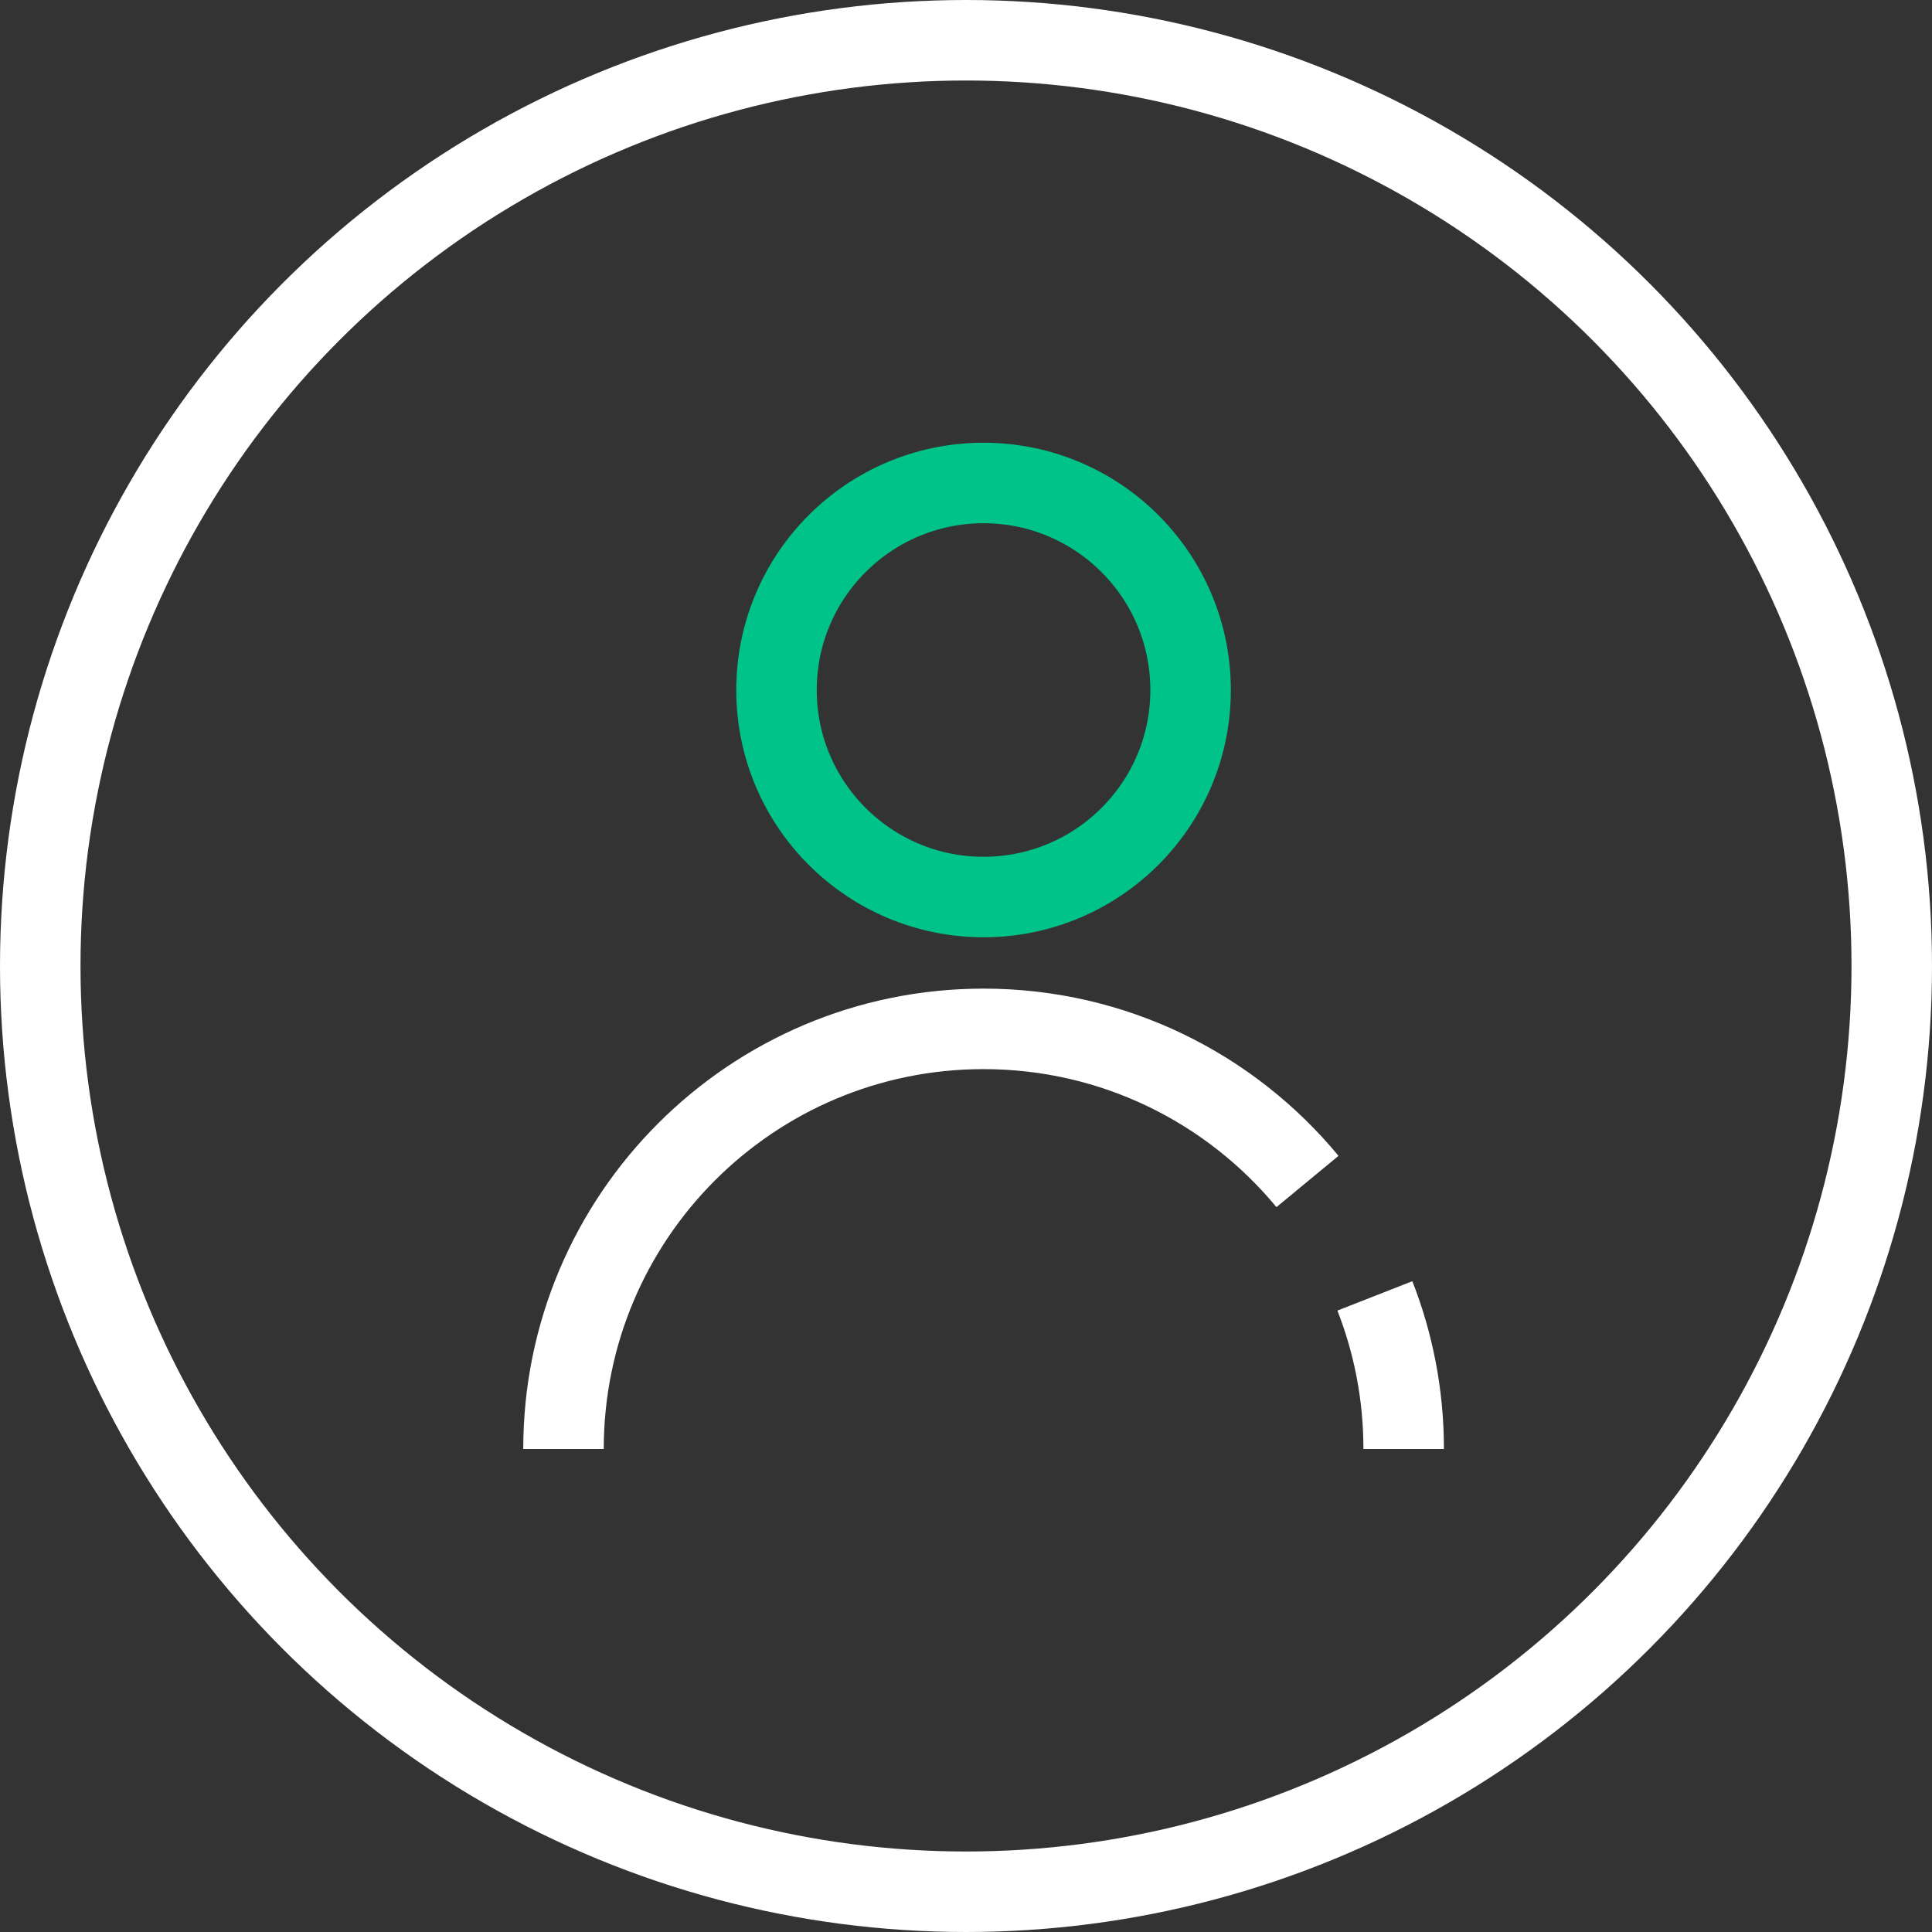 <svg width="24" height="24" viewBox="0 0 24 24" fill="none" xmlns="http://www.w3.org/2000/svg">
  <rect x="0" y="0" width="24" height="24" fill="#333333" stroke="none"/>
  <circle cx="12" cy="12" r="11.5" stroke="white"/>
  <path d="M16.242 14.677C15.285 13.519 13.838 12.781 12.218 12.781C9.336 12.781 7 15.117 7 18" stroke="white" stroke-miterlimit="10"/>
  <path d="M17.437 18C17.437 17.329 17.31 16.687 17.079 16.098" stroke="white" stroke-miterlimit="10"/>
  <path d="M12.218 11.143C13.638 11.143 14.79 9.992 14.79 8.572C14.79 7.151 13.638 6 12.218 6C10.798 6 9.646 7.151 9.646 8.572C9.646 9.992 10.798 11.143 12.218 11.143Z" stroke="#00C389" stroke-miterlimit="10"/>
</svg>
